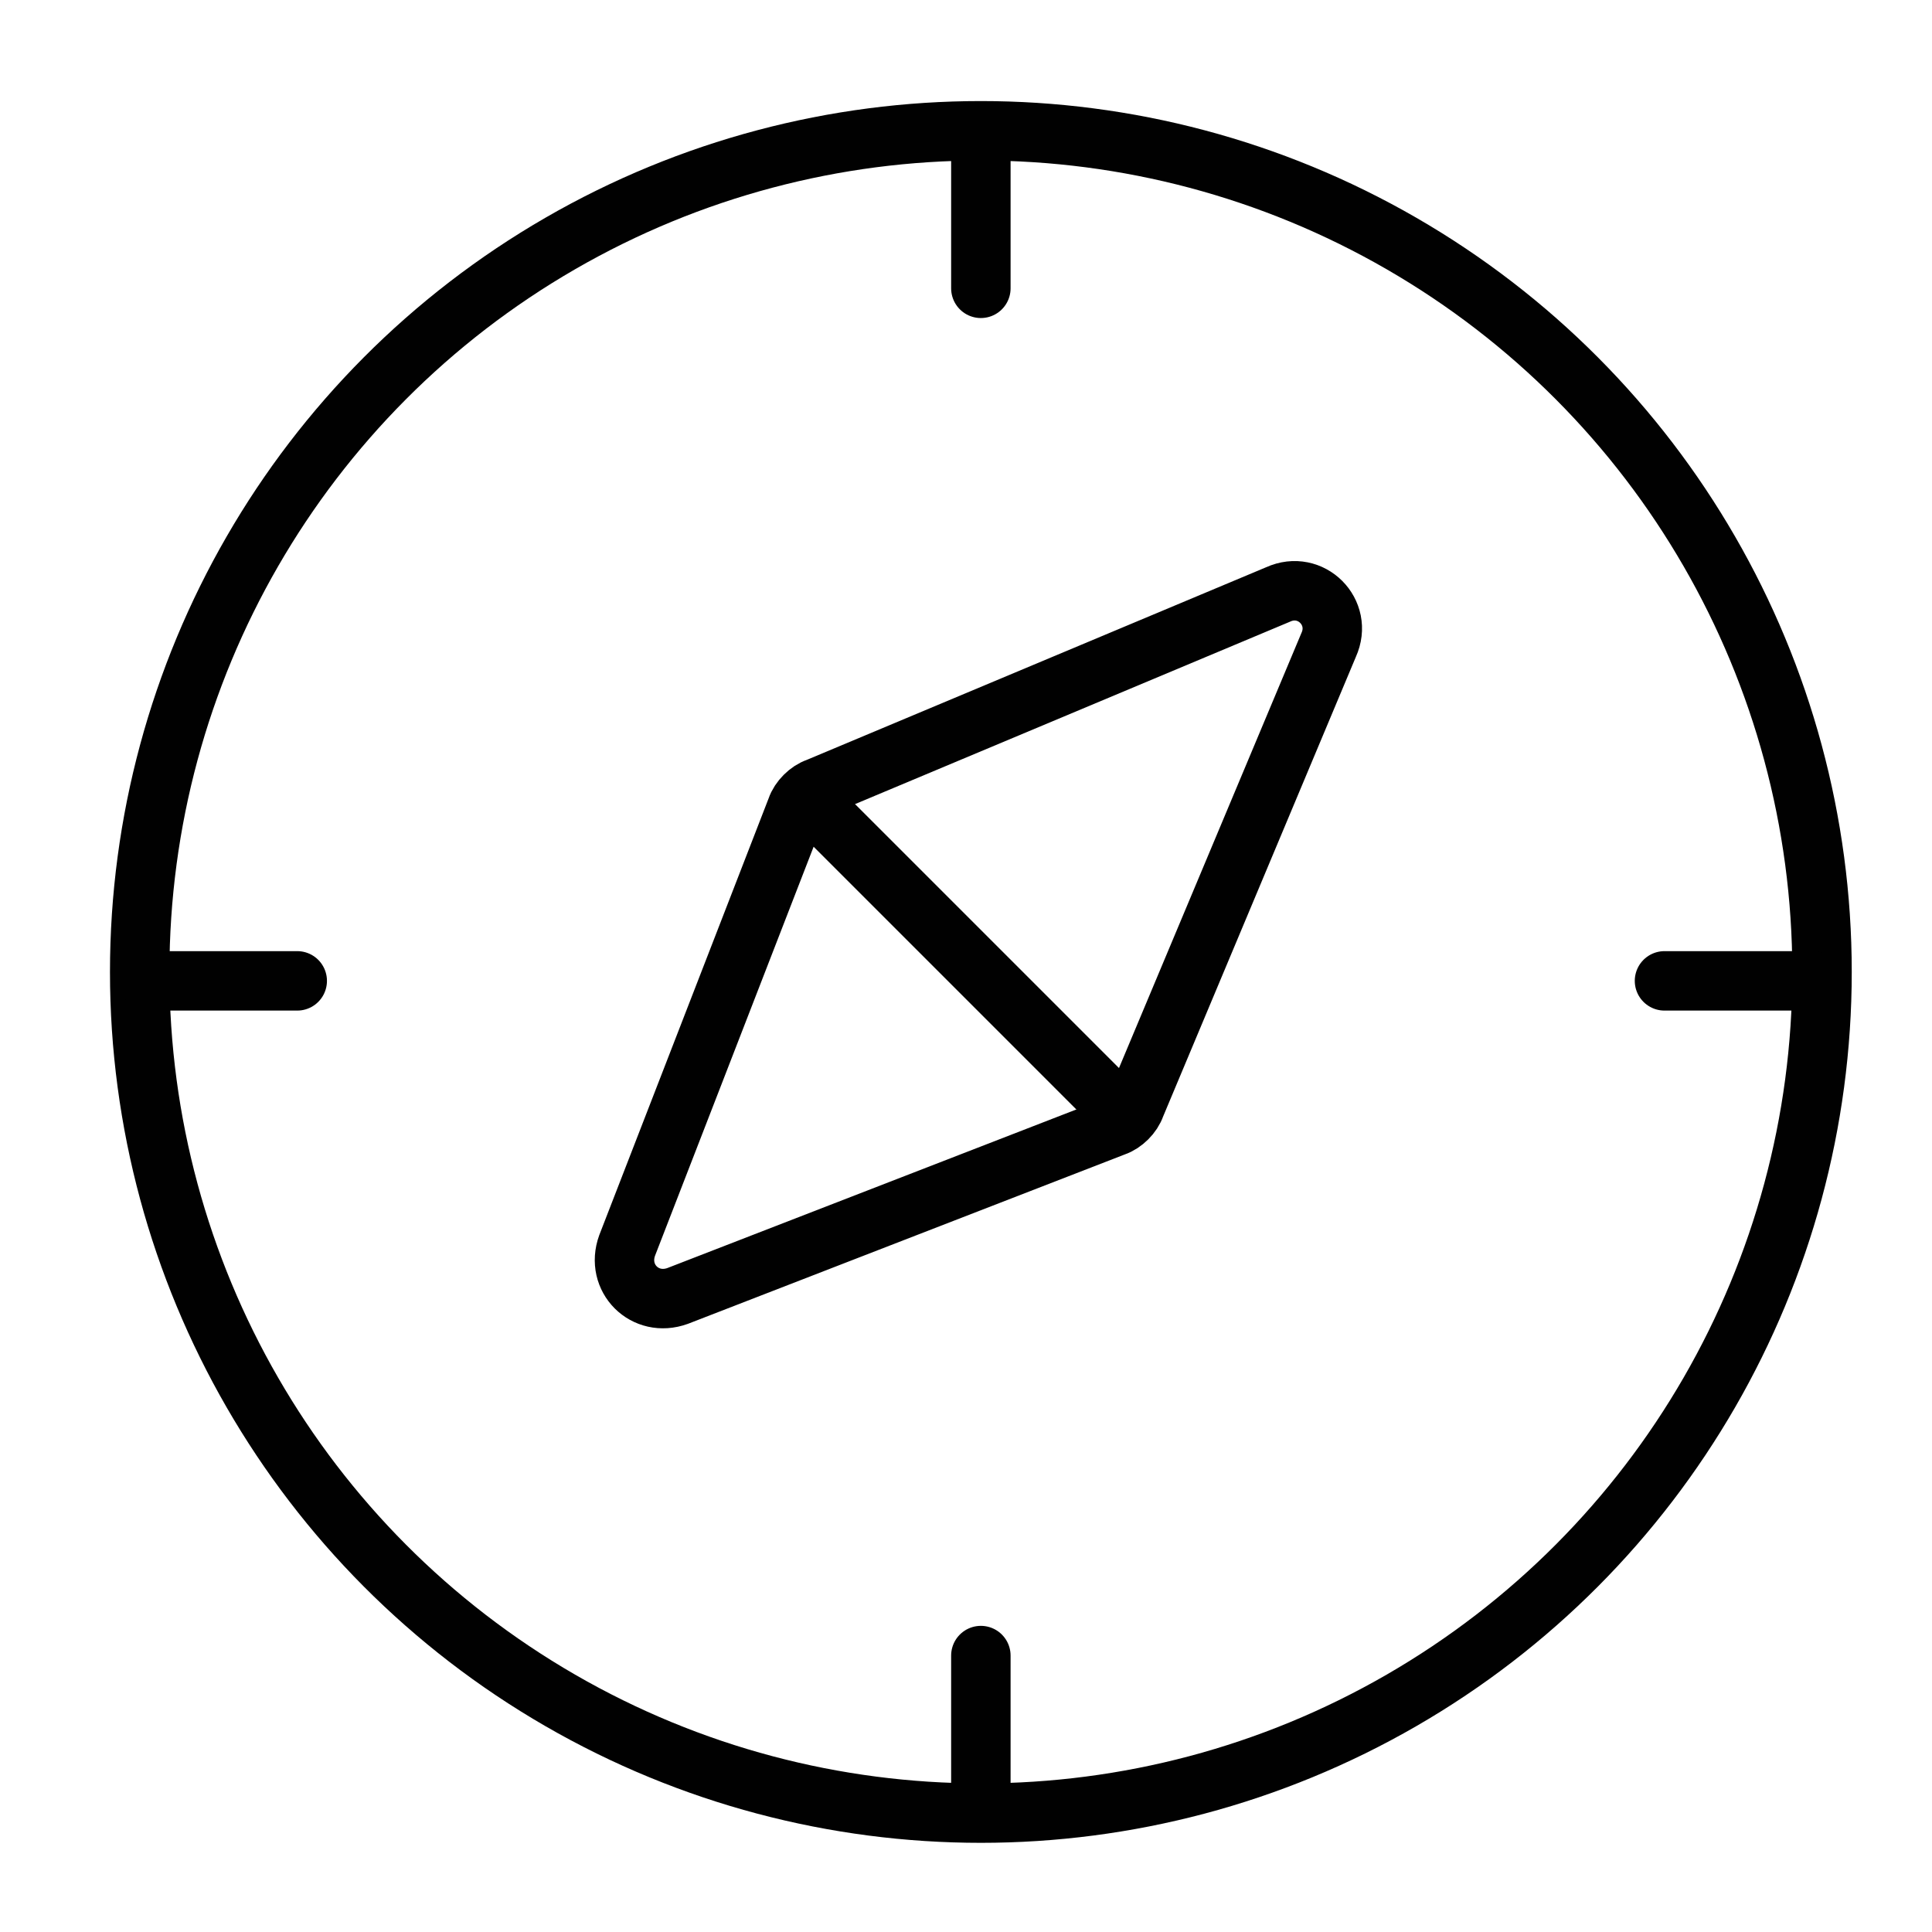 <?xml version="1.0" encoding="utf-8"?>
<!-- Generator: Adobe Illustrator 18.1.1, SVG Export Plug-In . SVG Version: 6.00 Build 0)  -->
<svg version="1.1" id="Layer_1" xmlns="http://www.w3.org/2000/svg" xmlns:xlink="http://www.w3.org/1999/xlink" x="0px" y="0px"
	 viewBox="0 0 65 65" enable-background="new 0 0 65 65" xml:space="preserve">
<circle fill="none" stroke="#010101" stroke-width="2" stroke-linecap="round" stroke-miterlimit="10" cx="33" cy="32.7" r="28.3"/>
<path fill="none" stroke="#010101" stroke-width="2" stroke-linecap="round" stroke-linejoin="bevel" stroke-miterlimit="10" d="
	M38.2,37.2l6.5-15.5c0.5-1.1-0.6-2.2-1.7-1.7l-15.5,6.5c-0.3,0.1-0.6,0.4-0.7,0.7l-5.7,14.7c-0.4,1.1,0.6,2.1,1.7,1.7l14.7-5.7
	C37.8,37.8,38.1,37.5,38.2,37.2z"/>
<line fill="none" stroke="#010101" stroke-width="2" stroke-linecap="round" stroke-miterlimit="10" x1="27.6" y1="27.3" x2="37.6" y2="37.3"/>
<line fill="none" stroke="#010101" stroke-width="2" stroke-linecap="round" stroke-miterlimit="10" x1="33" y1="4.7" x2="33" y2="9.7"/>
<line fill="none" stroke="#010101" stroke-width="2" stroke-linecap="round" stroke-miterlimit="10" x1="33" y1="55.7" x2="33" y2="60.7"/>
<line fill="none" stroke="#010101" stroke-width="2" stroke-linecap="round" stroke-miterlimit="10" x1="61" y1="33" x2="56" y2="33"/>
<line fill="none" stroke="#010101" stroke-width="2" stroke-linecap="round" stroke-miterlimit="10" x1="10" y1="33" x2="5" y2="33"/>
</svg>
